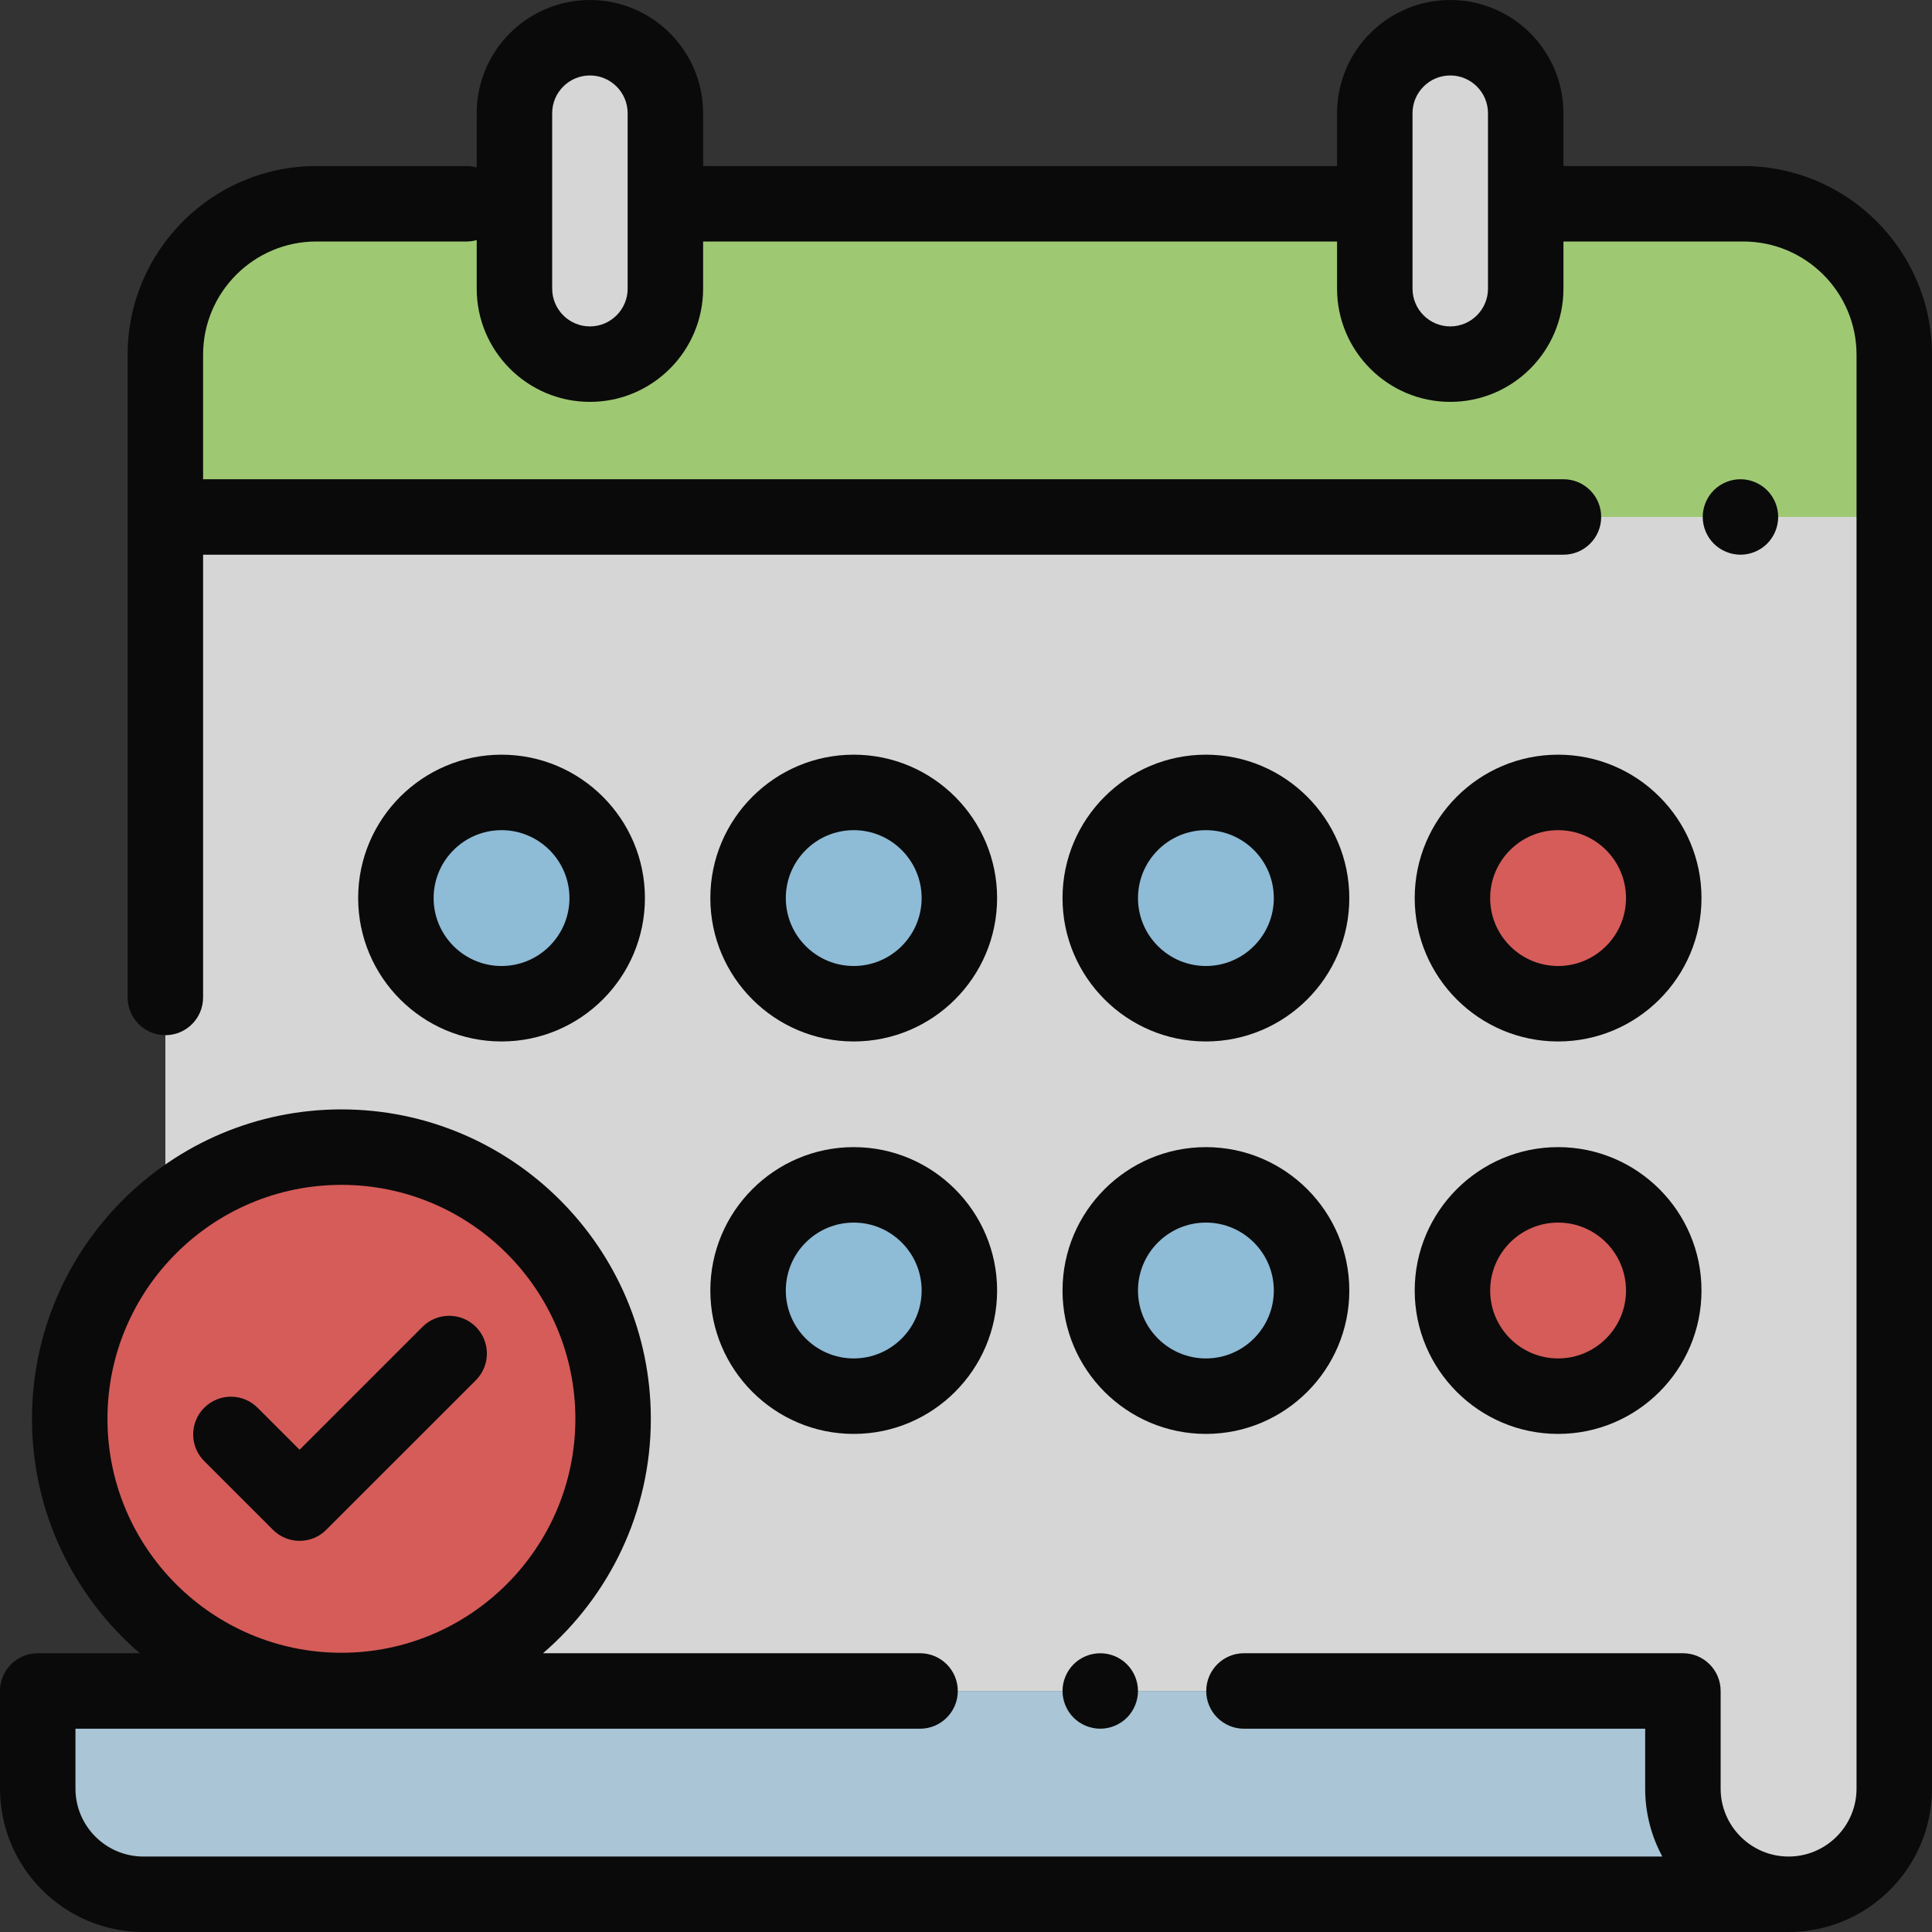 <svg width="100" height="100" viewBox="0 0 100 100" fill="none" xmlns="http://www.w3.org/2000/svg">
<rect x="0" y="0" width="100" height="100" fill="#333333" stroke="none"/>
<g opacity="0.8">
<path d="M87.107 87.524V92.577C87.107 95.598 89.556 98.047 92.577 98.047C95.598 98.047 98.047 95.598 98.047 92.577V18.359C98.047 14.045 94.549 10.547 90.234 10.547H75H22.202H16.372C12.057 10.547 8.559 14.045 8.559 18.359V87.524H87.107Z" fill="white"/>
<path d="M87.109 92.578V87.529L87.107 87.524H1.953V92.578C1.953 95.598 4.402 98.047 7.422 98.047H92.577C89.557 98.046 87.109 95.598 87.109 92.578Z" fill="#C7EAFF"/>
<path d="M97.949 26.758H8.691V18.359C8.691 14.045 12.189 10.547 16.504 10.547H90.137C94.451 10.547 97.949 14.045 97.949 18.359V26.758Z" fill="#BAEE83"/>
<path d="M44.188 72.266C41.168 72.266 38.72 69.817 38.72 66.797C38.72 63.777 41.168 61.328 44.188 61.328C47.209 61.328 49.657 63.777 49.657 66.797C49.657 69.817 47.209 72.266 44.188 72.266Z" fill="#A5DDFF"/>
<path d="M62.418 72.266C59.397 72.266 56.949 69.817 56.949 66.797C56.949 63.777 59.397 61.328 62.418 61.328C65.438 61.328 67.886 63.777 67.886 66.797C67.886 69.817 65.438 72.266 62.418 72.266Z" fill="#A5DDFF"/>
<path d="M80.647 72.266C77.626 72.266 75.178 69.817 75.178 66.797C75.178 63.777 77.626 61.328 80.647 61.328C83.667 61.328 86.116 63.777 86.116 66.797C86.116 69.817 83.667 72.266 80.647 72.266Z" fill="#FE6663"/>
<path d="M25.959 51.953C22.939 51.953 20.491 49.505 20.491 46.484C20.491 43.464 22.939 41.016 25.959 41.016C28.98 41.016 31.428 43.464 31.428 46.484C31.428 49.505 28.98 51.953 25.959 51.953Z" fill="#A5DDFF"/>
<path d="M62.417 51.953C59.397 51.953 56.949 49.505 56.949 46.484C56.949 43.464 59.397 41.016 62.417 41.016C65.438 41.016 67.886 43.464 67.886 46.484C67.886 49.505 65.438 51.953 62.417 51.953Z" fill="#A5DDFF"/>
<path d="M44.188 51.953C41.168 51.953 38.72 49.505 38.72 46.484C38.72 43.464 41.168 41.016 44.188 41.016C47.209 41.016 49.657 43.464 49.657 46.484C49.657 49.505 47.209 51.953 44.188 51.953Z" fill="#A5DDFF"/>
<path d="M80.647 51.953C77.626 51.953 75.178 49.505 75.178 46.484C75.178 43.464 77.626 41.016 80.647 41.016C83.667 41.016 86.116 43.464 86.116 46.484C86.116 49.505 83.667 51.953 80.647 51.953Z" fill="#FE6663"/>
<path d="M17.672 87.5C25.438 87.5 31.734 81.204 31.734 73.438C31.734 65.671 25.438 59.375 17.672 59.375C9.905 59.375 3.609 65.671 3.609 73.438C3.609 81.204 9.905 87.5 17.672 87.5Z" fill="#FE6663"/>
<path d="M30.534 18.848C28.376 18.848 26.628 17.099 26.628 14.941V5.859C26.628 3.702 28.376 1.953 30.534 1.953C32.691 1.953 34.44 3.702 34.44 5.859V14.941C34.44 17.099 32.691 18.848 30.534 18.848Z" fill="white"/>
<path d="M75.065 18.848C72.908 18.848 71.159 17.099 71.159 14.941V5.859C71.159 3.702 72.908 1.953 75.065 1.953C77.222 1.953 78.971 3.702 78.971 5.859V14.941C78.971 17.099 77.222 18.848 75.065 18.848Z" fill="white"/>
<path d="M90.234 8.594H80.924V5.859C80.924 2.629 78.296 0 75.065 0C71.834 0 69.206 2.629 69.206 5.859V8.594H36.393V5.859C36.393 2.629 33.765 0 30.534 0C27.303 0 24.674 2.629 24.674 5.859V8.666C24.508 8.62 24.334 8.594 24.154 8.594H16.372C10.987 8.594 6.606 12.975 6.606 18.359V51.627C6.606 52.706 7.481 53.581 8.559 53.581C9.638 53.581 10.512 52.706 10.512 51.627V28.711H80.924C82.003 28.711 82.877 27.837 82.877 26.758C82.877 25.679 82.003 24.805 80.924 24.805H10.512V18.359C10.512 15.129 13.141 12.5 16.372 12.5H24.154C24.334 12.5 24.508 12.473 24.674 12.428V14.941C24.674 18.172 27.303 20.801 30.534 20.801C33.765 20.801 36.393 18.172 36.393 14.941V12.5H69.206V14.941C69.206 18.172 71.834 20.801 75.065 20.801C78.296 20.801 80.924 18.172 80.924 14.941V12.5H90.234C93.465 12.5 96.094 15.129 96.094 18.359V92.577C96.094 94.516 94.516 96.094 92.577 96.094C90.638 96.094 89.06 94.516 89.06 92.577V87.524C89.06 86.446 88.186 85.571 87.107 85.571H64.388C63.31 85.571 62.435 86.446 62.435 87.524C62.435 88.603 63.31 89.478 64.388 89.478H85.154V92.577C85.154 93.849 85.476 95.046 86.042 96.094H7.422C5.483 96.094 3.906 94.517 3.906 92.578V89.478H47.622C48.701 89.478 49.575 88.603 49.575 87.524C49.575 86.446 48.701 85.571 47.622 85.571H28.107C31.52 82.632 33.687 78.284 33.687 73.438C33.687 64.606 26.503 57.422 17.672 57.422C8.841 57.422 1.656 64.606 1.656 73.438C1.656 78.284 3.823 82.632 7.236 85.571H1.953C0.875 85.571 0 86.446 0 87.524V92.578C0 96.671 3.329 100 7.422 100H92.577C96.67 100 100 96.67 100 92.577V18.359C100 12.975 95.619 8.594 90.234 8.594ZM32.487 14.941C32.487 16.018 31.611 16.895 30.534 16.895C29.457 16.895 28.581 16.018 28.581 14.941V5.859C28.581 4.782 29.457 3.906 30.534 3.906C31.611 3.906 32.487 4.782 32.487 5.859V14.941ZM77.018 14.941C77.018 16.018 76.142 16.895 75.065 16.895C73.988 16.895 73.112 16.018 73.112 14.941V5.859C73.112 4.782 73.988 3.906 75.065 3.906C76.142 3.906 77.018 4.782 77.018 5.859V14.941ZM5.562 73.438C5.562 66.76 10.995 61.328 17.672 61.328C24.349 61.328 29.781 66.76 29.781 73.438C29.781 80.115 24.349 85.547 17.672 85.547C10.995 85.547 5.562 80.115 5.562 73.438Z" fill="black"/>
<path d="M90.086 28.711C90.6 28.711 91.103 28.502 91.467 28.139C91.83 27.775 92.039 27.271 92.039 26.758C92.039 26.244 91.83 25.74 91.467 25.377C91.103 25.014 90.6 24.805 90.086 24.805C89.572 24.805 89.068 25.014 88.705 25.377C88.342 25.74 88.133 26.244 88.133 26.758C88.133 27.271 88.342 27.775 88.705 28.139C89.069 28.502 89.572 28.711 90.086 28.711Z" fill="black"/>
<path d="M55.568 86.143C55.205 86.508 54.996 87.01 54.996 87.523C54.996 88.039 55.205 88.541 55.568 88.906C55.932 89.269 56.435 89.477 56.949 89.477C57.463 89.477 57.967 89.269 58.33 88.906C58.693 88.541 58.902 88.037 58.902 87.523C58.902 87.01 58.693 86.508 58.33 86.143C57.967 85.779 57.463 85.572 56.949 85.572C56.435 85.572 55.932 85.779 55.568 86.143Z" fill="black"/>
<path d="M44.188 74.219C48.281 74.219 51.61 70.889 51.61 66.797C51.61 62.705 48.281 59.375 44.188 59.375C40.096 59.375 36.767 62.705 36.767 66.797C36.767 70.889 40.096 74.219 44.188 74.219ZM44.188 63.281C46.127 63.281 47.704 64.858 47.704 66.797C47.704 68.735 46.127 70.312 44.188 70.312C42.25 70.312 40.673 68.735 40.673 66.797C40.673 64.858 42.25 63.281 44.188 63.281Z" fill="black"/>
<path d="M62.418 74.219C66.51 74.219 69.84 70.889 69.84 66.797C69.84 62.705 66.51 59.375 62.418 59.375C58.325 59.375 54.996 62.705 54.996 66.797C54.996 70.889 58.325 74.219 62.418 74.219ZM62.418 63.281C64.356 63.281 65.933 64.858 65.933 66.797C65.933 68.735 64.356 70.312 62.418 70.312C60.479 70.312 58.902 68.735 58.902 66.797C58.902 64.858 60.479 63.281 62.418 63.281Z" fill="black"/>
<path d="M80.647 74.219C84.739 74.219 88.069 70.889 88.069 66.797C88.069 62.705 84.739 59.375 80.647 59.375C76.555 59.375 73.225 62.705 73.225 66.797C73.225 70.889 76.555 74.219 80.647 74.219ZM80.647 63.281C82.585 63.281 84.162 64.858 84.162 66.797C84.162 68.735 82.585 70.312 80.647 70.312C78.708 70.312 77.131 68.735 77.131 66.797C77.131 64.858 78.708 63.281 80.647 63.281Z" fill="black"/>
<path d="M33.381 46.484C33.381 42.392 30.052 39.062 25.959 39.062C21.867 39.062 18.538 42.392 18.538 46.484C18.538 50.577 21.867 53.906 25.959 53.906C30.052 53.906 33.381 50.577 33.381 46.484ZM22.444 46.484C22.444 44.546 24.021 42.969 25.959 42.969C27.898 42.969 29.475 44.546 29.475 46.484C29.475 48.423 27.898 50 25.959 50C24.021 50 22.444 48.423 22.444 46.484Z" fill="black"/>
<path d="M62.418 53.906C66.51 53.906 69.84 50.577 69.84 46.484C69.84 42.392 66.51 39.062 62.418 39.062C58.325 39.062 54.996 42.392 54.996 46.484C54.996 50.577 58.325 53.906 62.418 53.906ZM62.418 42.969C64.356 42.969 65.933 44.546 65.933 46.484C65.933 48.423 64.356 50 62.418 50C60.479 50 58.902 48.423 58.902 46.484C58.902 44.546 60.479 42.969 62.418 42.969Z" fill="black"/>
<path d="M80.647 53.906C84.739 53.906 88.069 50.577 88.069 46.484C88.069 42.392 84.739 39.062 80.647 39.062C76.555 39.062 73.225 42.392 73.225 46.484C73.225 50.577 76.555 53.906 80.647 53.906ZM80.647 42.969C82.585 42.969 84.162 44.546 84.162 46.484C84.162 48.423 82.585 50 80.647 50C78.708 50 77.131 48.423 77.131 46.484C77.131 44.546 78.708 42.969 80.647 42.969Z" fill="black"/>
<path d="M44.188 53.906C48.281 53.906 51.61 50.577 51.61 46.484C51.61 42.392 48.281 39.062 44.188 39.062C40.096 39.062 36.767 42.392 36.767 46.484C36.767 50.577 40.096 53.906 44.188 53.906ZM44.188 42.969C46.127 42.969 47.704 44.546 47.704 46.484C47.704 48.423 46.127 50 44.188 50C42.25 50 40.673 48.423 40.673 46.484C40.673 44.546 42.25 42.969 44.188 42.969Z" fill="black"/>
<path d="M14.126 79.181C14.492 79.548 14.989 79.754 15.507 79.754C16.025 79.754 16.521 79.548 16.888 79.181L24.63 71.44C25.392 70.677 25.392 69.44 24.63 68.678C23.867 67.915 22.63 67.915 21.867 68.678L15.507 75.038L13.333 72.865C12.57 72.102 11.334 72.102 10.571 72.865C9.808 73.627 9.808 74.864 10.571 75.627L14.126 79.181Z" fill="black"/>
</g>
</svg>
